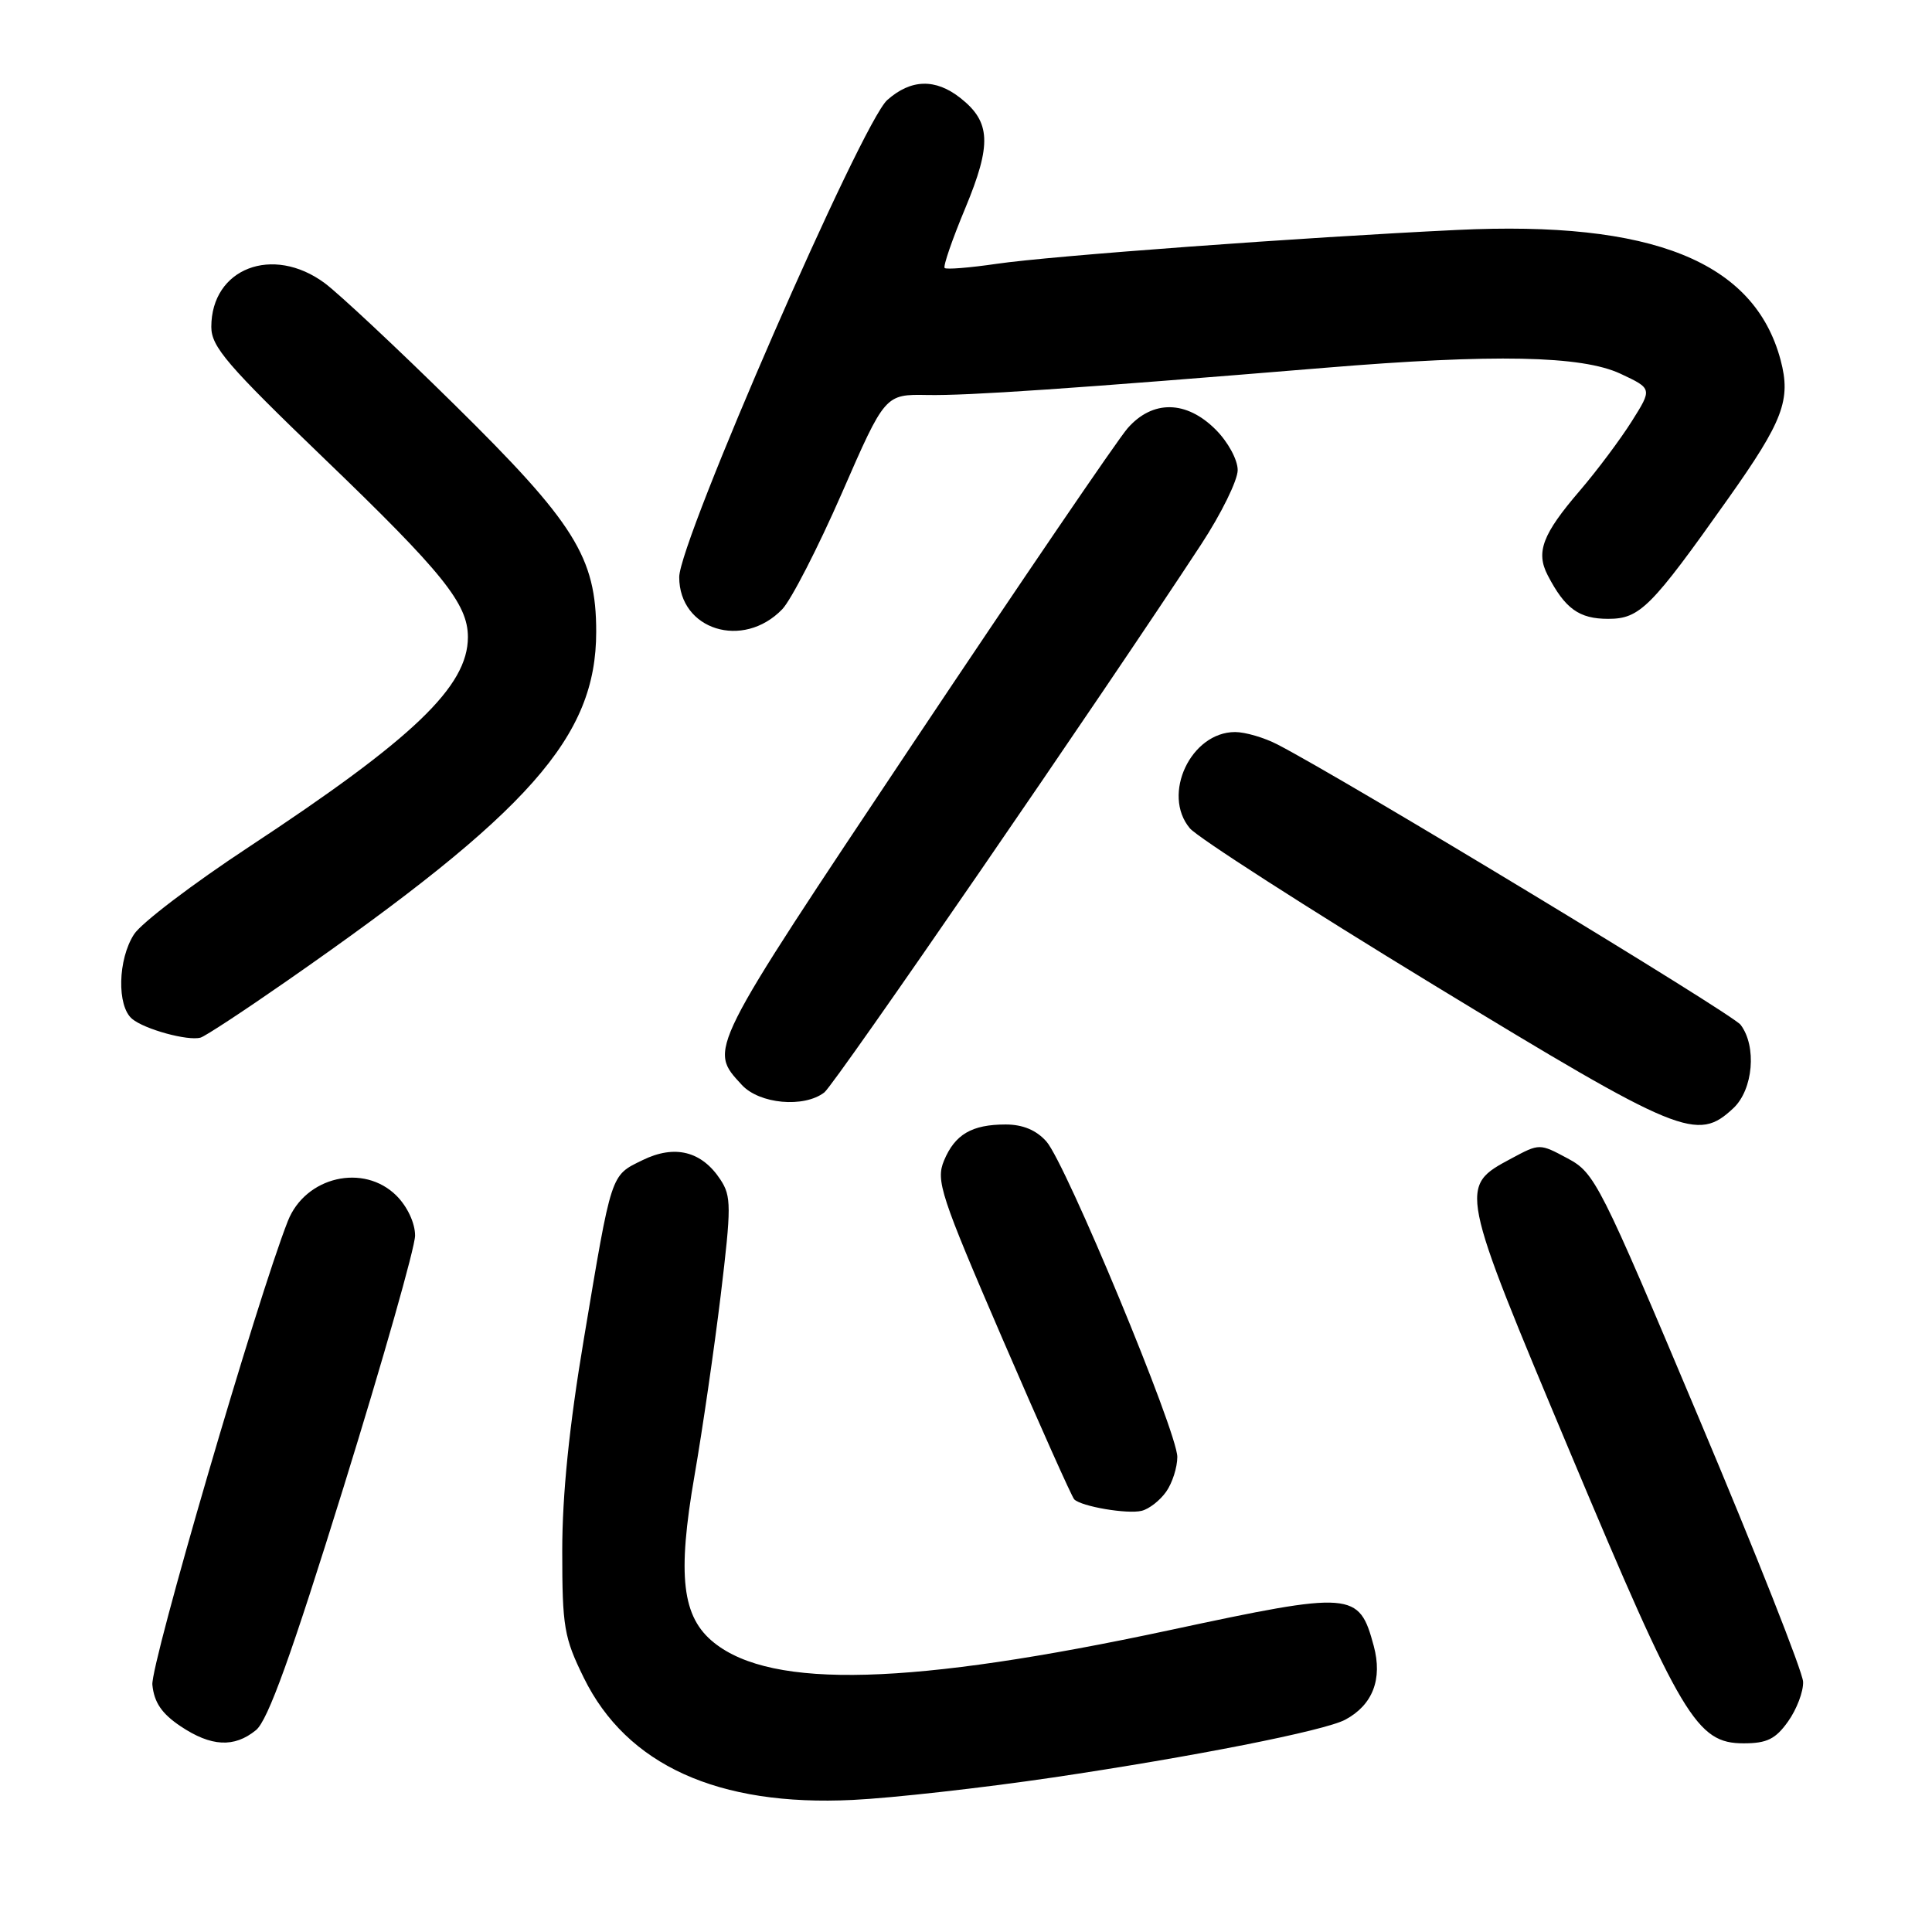<?xml version="1.0" encoding="UTF-8" standalone="no"?>
<!DOCTYPE svg PUBLIC "-//W3C//DTD SVG 1.1//EN" "http://www.w3.org/Graphics/SVG/1.1/DTD/svg11.dtd" >
<svg xmlns="http://www.w3.org/2000/svg" xmlns:xlink="http://www.w3.org/1999/xlink" version="1.1" viewBox="0 0 256 256">
 <g >
 <path fill="currentColor"
d=" M 139.50 235.53 C 158.07 232.78 175.50 229.34 178.25 227.87 C 181.89 225.92 183.21 222.50 182.03 218.10 C 180.08 210.87 179.27 210.80 155.00 216.00 C 120.75 223.33 102.36 223.85 94.63 217.68 C 90.36 214.28 89.72 208.82 92.03 195.50 C 93.08 189.45 94.64 178.70 95.50 171.62 C 96.91 159.90 96.91 158.51 95.47 156.32 C 92.99 152.53 89.41 151.63 85.13 153.73 C 80.88 155.81 81.08 155.21 77.35 177.50 C 75.42 189.00 74.50 198.06 74.50 205.50 C 74.50 215.58 74.74 216.99 77.36 222.32 C 83.04 233.88 95.14 239.38 113.00 238.50 C 118.22 238.25 130.15 236.91 139.50 235.53 Z  M 33.92 229.25 C 35.50 227.96 38.58 219.42 45.54 197.01 C 50.74 180.24 55.00 165.26 55.00 163.72 C 55.00 162.07 53.99 159.90 52.55 158.45 C 48.20 154.10 40.46 155.90 38.14 161.80 C 34.11 172.01 19.93 220.57 20.19 223.24 C 20.42 225.57 21.42 227.05 23.90 228.72 C 27.97 231.45 31.03 231.61 33.92 229.25 Z  M 236.93 228.10 C 238.07 226.50 238.97 224.14 238.92 222.85 C 238.88 221.56 232.69 205.88 225.15 188.00 C 211.95 156.65 211.33 155.43 207.73 153.50 C 204.00 151.50 204.00 151.50 200.27 153.50 C 193.27 157.25 193.26 157.20 208.11 192.59 C 222.84 227.69 224.82 231.00 231.04 231.00 C 234.12 231.00 235.27 230.44 236.93 228.10 Z  M 154.53 197.65 C 155.34 196.50 156.00 194.43 156.00 193.05 C 156.00 189.74 141.23 154.14 138.65 151.25 C 137.32 149.75 135.52 149.00 133.26 149.00 C 128.77 149.00 126.53 150.31 125.08 153.80 C 123.99 156.44 124.62 158.36 132.83 177.39 C 137.75 188.79 142.03 198.36 142.34 198.67 C 143.28 199.62 149.40 200.66 151.28 200.19 C 152.26 199.95 153.72 198.81 154.53 197.65 Z  M 229.69 146.83 C 232.31 144.36 232.80 138.64 230.64 135.79 C 229.52 134.32 178.28 103.30 169.28 98.65 C 167.53 97.74 165.00 97.00 163.66 97.00 C 157.80 97.00 153.90 105.27 157.66 109.75 C 158.67 110.96 173.19 120.29 189.92 130.48 C 222.75 150.46 224.88 151.34 229.69 146.83 Z  M 109.23 144.75 C 110.64 143.65 146.16 91.99 159.17 72.12 C 161.83 68.06 164.00 63.64 164.00 62.29 C 164.00 60.92 162.72 58.56 161.08 56.92 C 157.19 53.03 152.72 52.97 149.41 56.75 C 148.09 58.26 135.31 77.03 121.00 98.46 C 93.54 139.63 93.88 138.94 98.29 143.75 C 100.62 146.29 106.54 146.83 109.23 144.75 Z  M 38.07 129.94 C 70.23 107.56 79.00 97.65 79.00 83.71 C 79.00 73.84 76.17 69.32 60.12 53.52 C 52.59 46.10 44.89 38.90 43.02 37.51 C 36.12 32.42 28.00 35.56 28.00 43.32 C 28.00 45.94 30.10 48.39 42.97 60.77 C 58.68 75.88 62.00 80.00 62.00 84.42 C 62.00 90.95 54.81 97.84 33.00 112.21 C 25.57 117.10 18.71 122.31 17.76 123.80 C 15.61 127.12 15.47 133.31 17.51 135.01 C 19.17 136.39 24.89 137.96 26.57 137.49 C 27.17 137.33 32.34 133.93 38.07 129.94 Z  M 103.65 80.73 C 104.83 79.50 108.38 72.59 111.54 65.37 C 117.27 52.24 117.27 52.24 122.88 52.34 C 128.23 52.44 142.04 51.50 175.50 48.74 C 197.98 46.88 209.58 47.12 214.72 49.52 C 218.94 51.50 218.94 51.50 216.22 55.82 C 214.72 58.20 211.63 62.34 209.34 65.01 C 204.38 70.79 203.49 73.15 205.07 76.21 C 207.38 80.66 209.23 82.00 213.09 82.00 C 217.29 82.00 218.77 80.51 228.99 66.07 C 236.28 55.78 237.34 52.98 235.94 47.71 C 232.46 34.66 218.95 29.22 193.04 30.47 C 172.41 31.46 139.28 33.90 132.04 34.96 C 128.48 35.48 125.39 35.73 125.17 35.51 C 124.95 35.28 126.18 31.71 127.91 27.57 C 131.42 19.12 131.29 16.16 127.25 12.98 C 123.95 10.38 120.71 10.47 117.57 13.25 C 114.19 16.24 90.00 71.71 90.00 76.47 C 90.00 83.47 98.45 86.11 103.65 80.73 Z "/>
</g>
</svg>